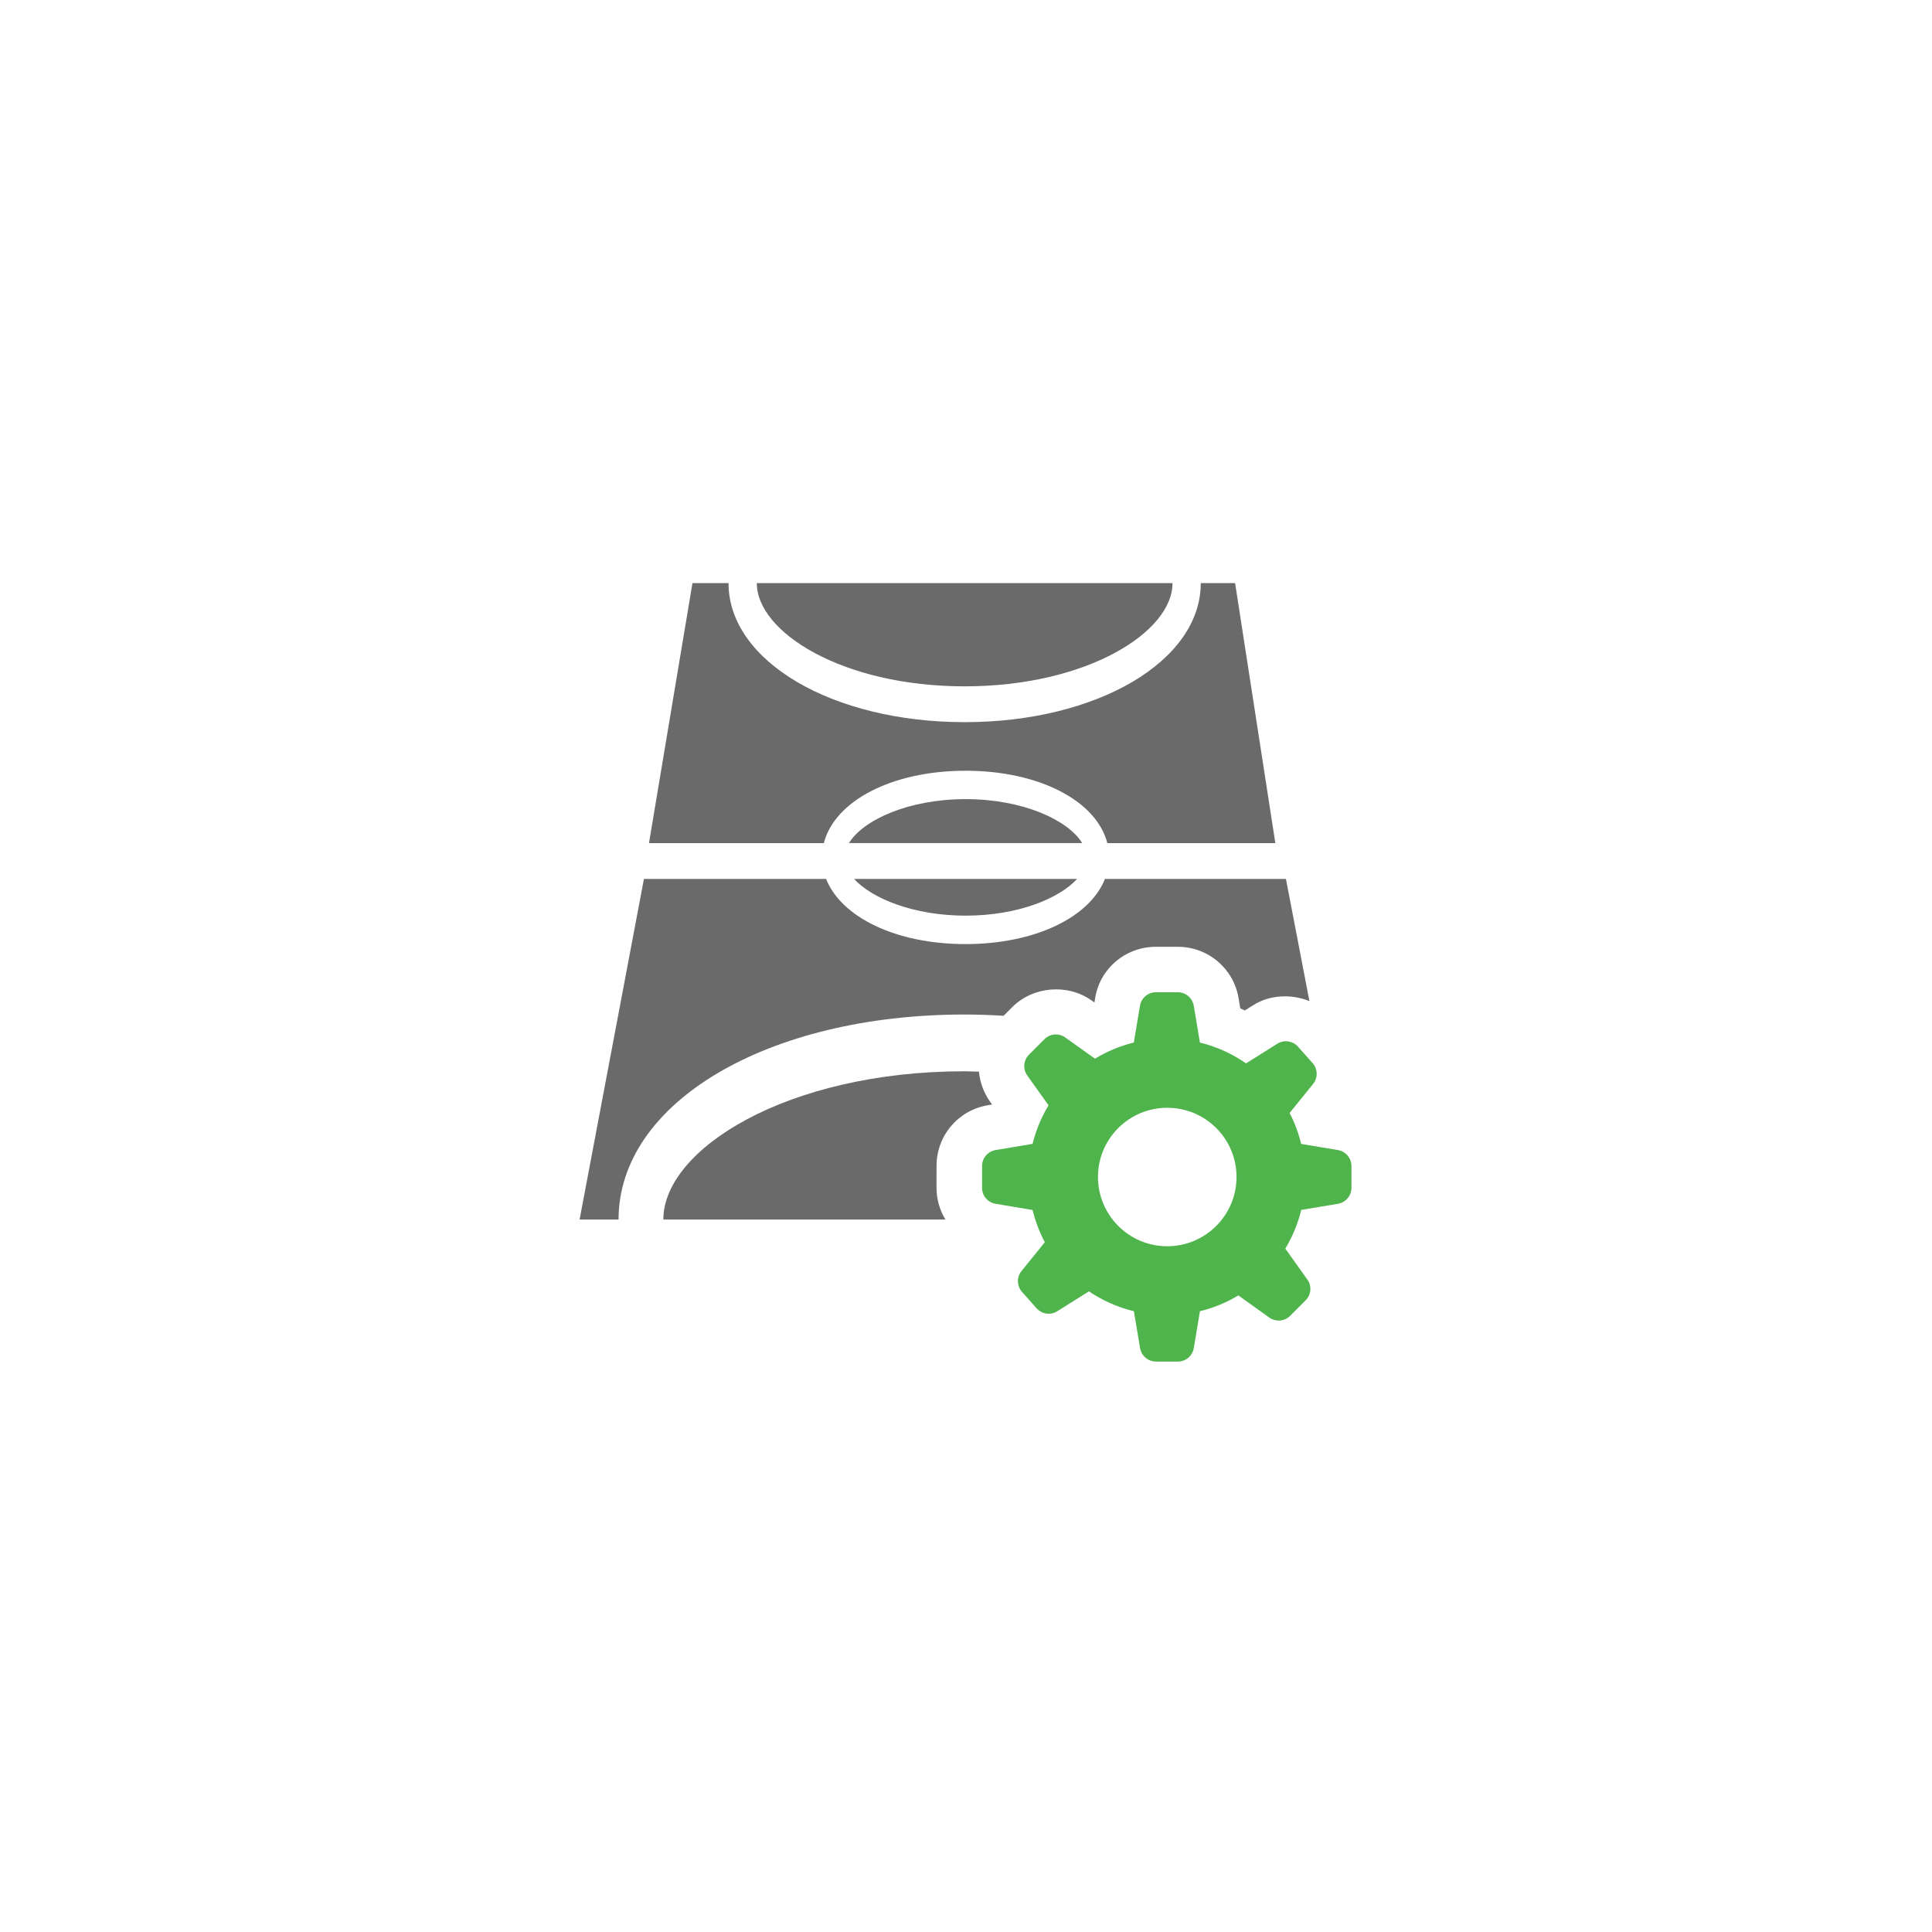 <?xml version="1.0" encoding="utf-8"?>
<!-- Generator: Adobe Illustrator 15.1.0, SVG Export Plug-In . SVG Version: 6.00 Build 0)  -->
<!DOCTYPE svg PUBLIC "-//W3C//DTD SVG 1.1//EN" "http://www.w3.org/Graphics/SVG/1.1/DTD/svg11.dtd">
<svg version="1.1" id="Layer_1" xmlns="http://www.w3.org/2000/svg" xmlns:xlink="http://www.w3.org/1999/xlink" x="0px" y="0px"
	 width="80px" height="80px" viewBox="0 0 80 80" enable-background="new 0 0 80 80" xml:space="preserve">
<g>
	<path fill="#6A6A6A" d="M39.984,33.09c-2.384,0-4.251,0.872-4.831,1.82h9.658C44.23,33.962,42.369,33.09,39.984,33.09z"/>
	<path fill="#6A6A6A" d="M39.944,28.42c5.074,0,8.607-2.252,8.607-4.272v-0.002H31.338v0.002
		C31.338,26.168,34.871,28.42,39.944,28.42z"/>
	<path fill="#6A6A6A" d="M44.602,36.394h-9.238c0.758,0.824,2.487,1.521,4.621,1.521C42.115,37.916,43.844,37.218,44.602,36.394z"/>
	<path fill="#6A6A6A" d="M38.78,48.28c0-1.257,0.899-2.315,2.138-2.517l0.162-0.027l-0.078-0.108
		c-0.271-0.383-0.425-0.815-0.465-1.252c-0.197-0.004-0.392-0.017-0.593-0.017c-7.353,0-12.477,3.231-12.477,6.139h11.68
		c-0.231-0.385-0.368-0.831-0.368-1.309L38.78,48.28L38.78,48.28z"/>
	<path fill="#6A6A6A" d="M39.984,31.915c3.059,0,5.42,1.254,5.868,2.996h6.957l-1.666-10.765h-1.422v0.002
		c0,3.227-4.294,5.755-9.778,5.755c-5.482,0-9.776-2.528-9.776-5.755v-0.002h-1.494l-1.8,10.765h7.241
		C34.559,33.168,36.922,31.915,39.984,31.915z"/>
	<path fill="#6A6A6A" d="M45.204,41.43l0.114,0.081l0.029-0.175c0.193-1.228,1.254-2.131,2.516-2.131h0.908
		c1.252,0,2.31,0.896,2.517,2.131l0.069,0.418c0.063,0.027,0.127,0.057,0.189,0.087l0.346-0.217c0.681-0.435,1.57-0.474,2.328-0.171
		l-0.972-5.059h-7.494c-0.625,1.584-2.894,2.699-5.772,2.699c-2.886,0-5.149-1.115-5.776-2.699h-7.542L24,50.498h1.613
		c0-4.841,6.16-8.489,14.331-8.489c0.548,0,1.083,0.021,1.613,0.052l0.359-0.359C42.777,40.839,44.214,40.721,45.204,41.43z"/>
</g>
<path id="settings_2_" fill="#50B44D" d="M55.396,47.621l-1.517-0.254c-0.108-0.449-0.271-0.881-0.479-1.281l0.972-1.202
	c0.207-0.254,0.196-0.62-0.021-0.864l-0.604-0.68c-0.218-0.244-0.58-0.297-0.854-0.122l-1.297,0.814
	c-0.57-0.398-1.216-0.692-1.91-0.863l-0.254-1.522c-0.056-0.321-0.334-0.56-0.66-0.56h-0.908c-0.328,0-0.607,0.236-0.66,0.56
	l-0.255,1.522c-0.575,0.142-1.115,0.369-1.608,0.669l-1.23-0.879c-0.267-0.189-0.629-0.161-0.86,0.07l-0.642,0.642
	c-0.232,0.231-0.262,0.599-0.072,0.863l0.881,1.235c-0.295,0.486-0.521,1.023-0.661,1.596l-1.53,0.256
	c-0.322,0.053-0.561,0.331-0.561,0.658v0.91c0,0.326,0.236,0.604,0.561,0.658l1.53,0.256c0.116,0.47,0.283,0.918,0.507,1.334
	l-0.965,1.194c-0.207,0.253-0.195,0.62,0.021,0.865l0.603,0.678c0.218,0.244,0.58,0.298,0.856,0.122l1.312-0.824
	c0.56,0.381,1.188,0.659,1.861,0.823l0.255,1.524c0.053,0.322,0.332,0.56,0.658,0.56h0.908c0.328,0,0.606-0.235,0.66-0.56
	l0.254-1.524c0.567-0.139,1.104-0.36,1.59-0.655l1.283,0.918c0.266,0.188,0.631,0.159,0.861-0.072l0.643-0.643
	c0.229-0.229,0.264-0.596,0.07-0.861l-0.912-1.28c0.295-0.491,0.521-1.028,0.661-1.603l1.517-0.252
	c0.322-0.055,0.561-0.332,0.561-0.658V48.28C55.957,47.952,55.721,47.674,55.396,47.621z M48.333,51.604
	c-1.584,0-2.868-1.285-2.868-2.869c0-1.582,1.284-2.864,2.868-2.864c1.585,0,2.869,1.282,2.869,2.864S49.918,51.604,48.333,51.604z"
	/>
</svg>

